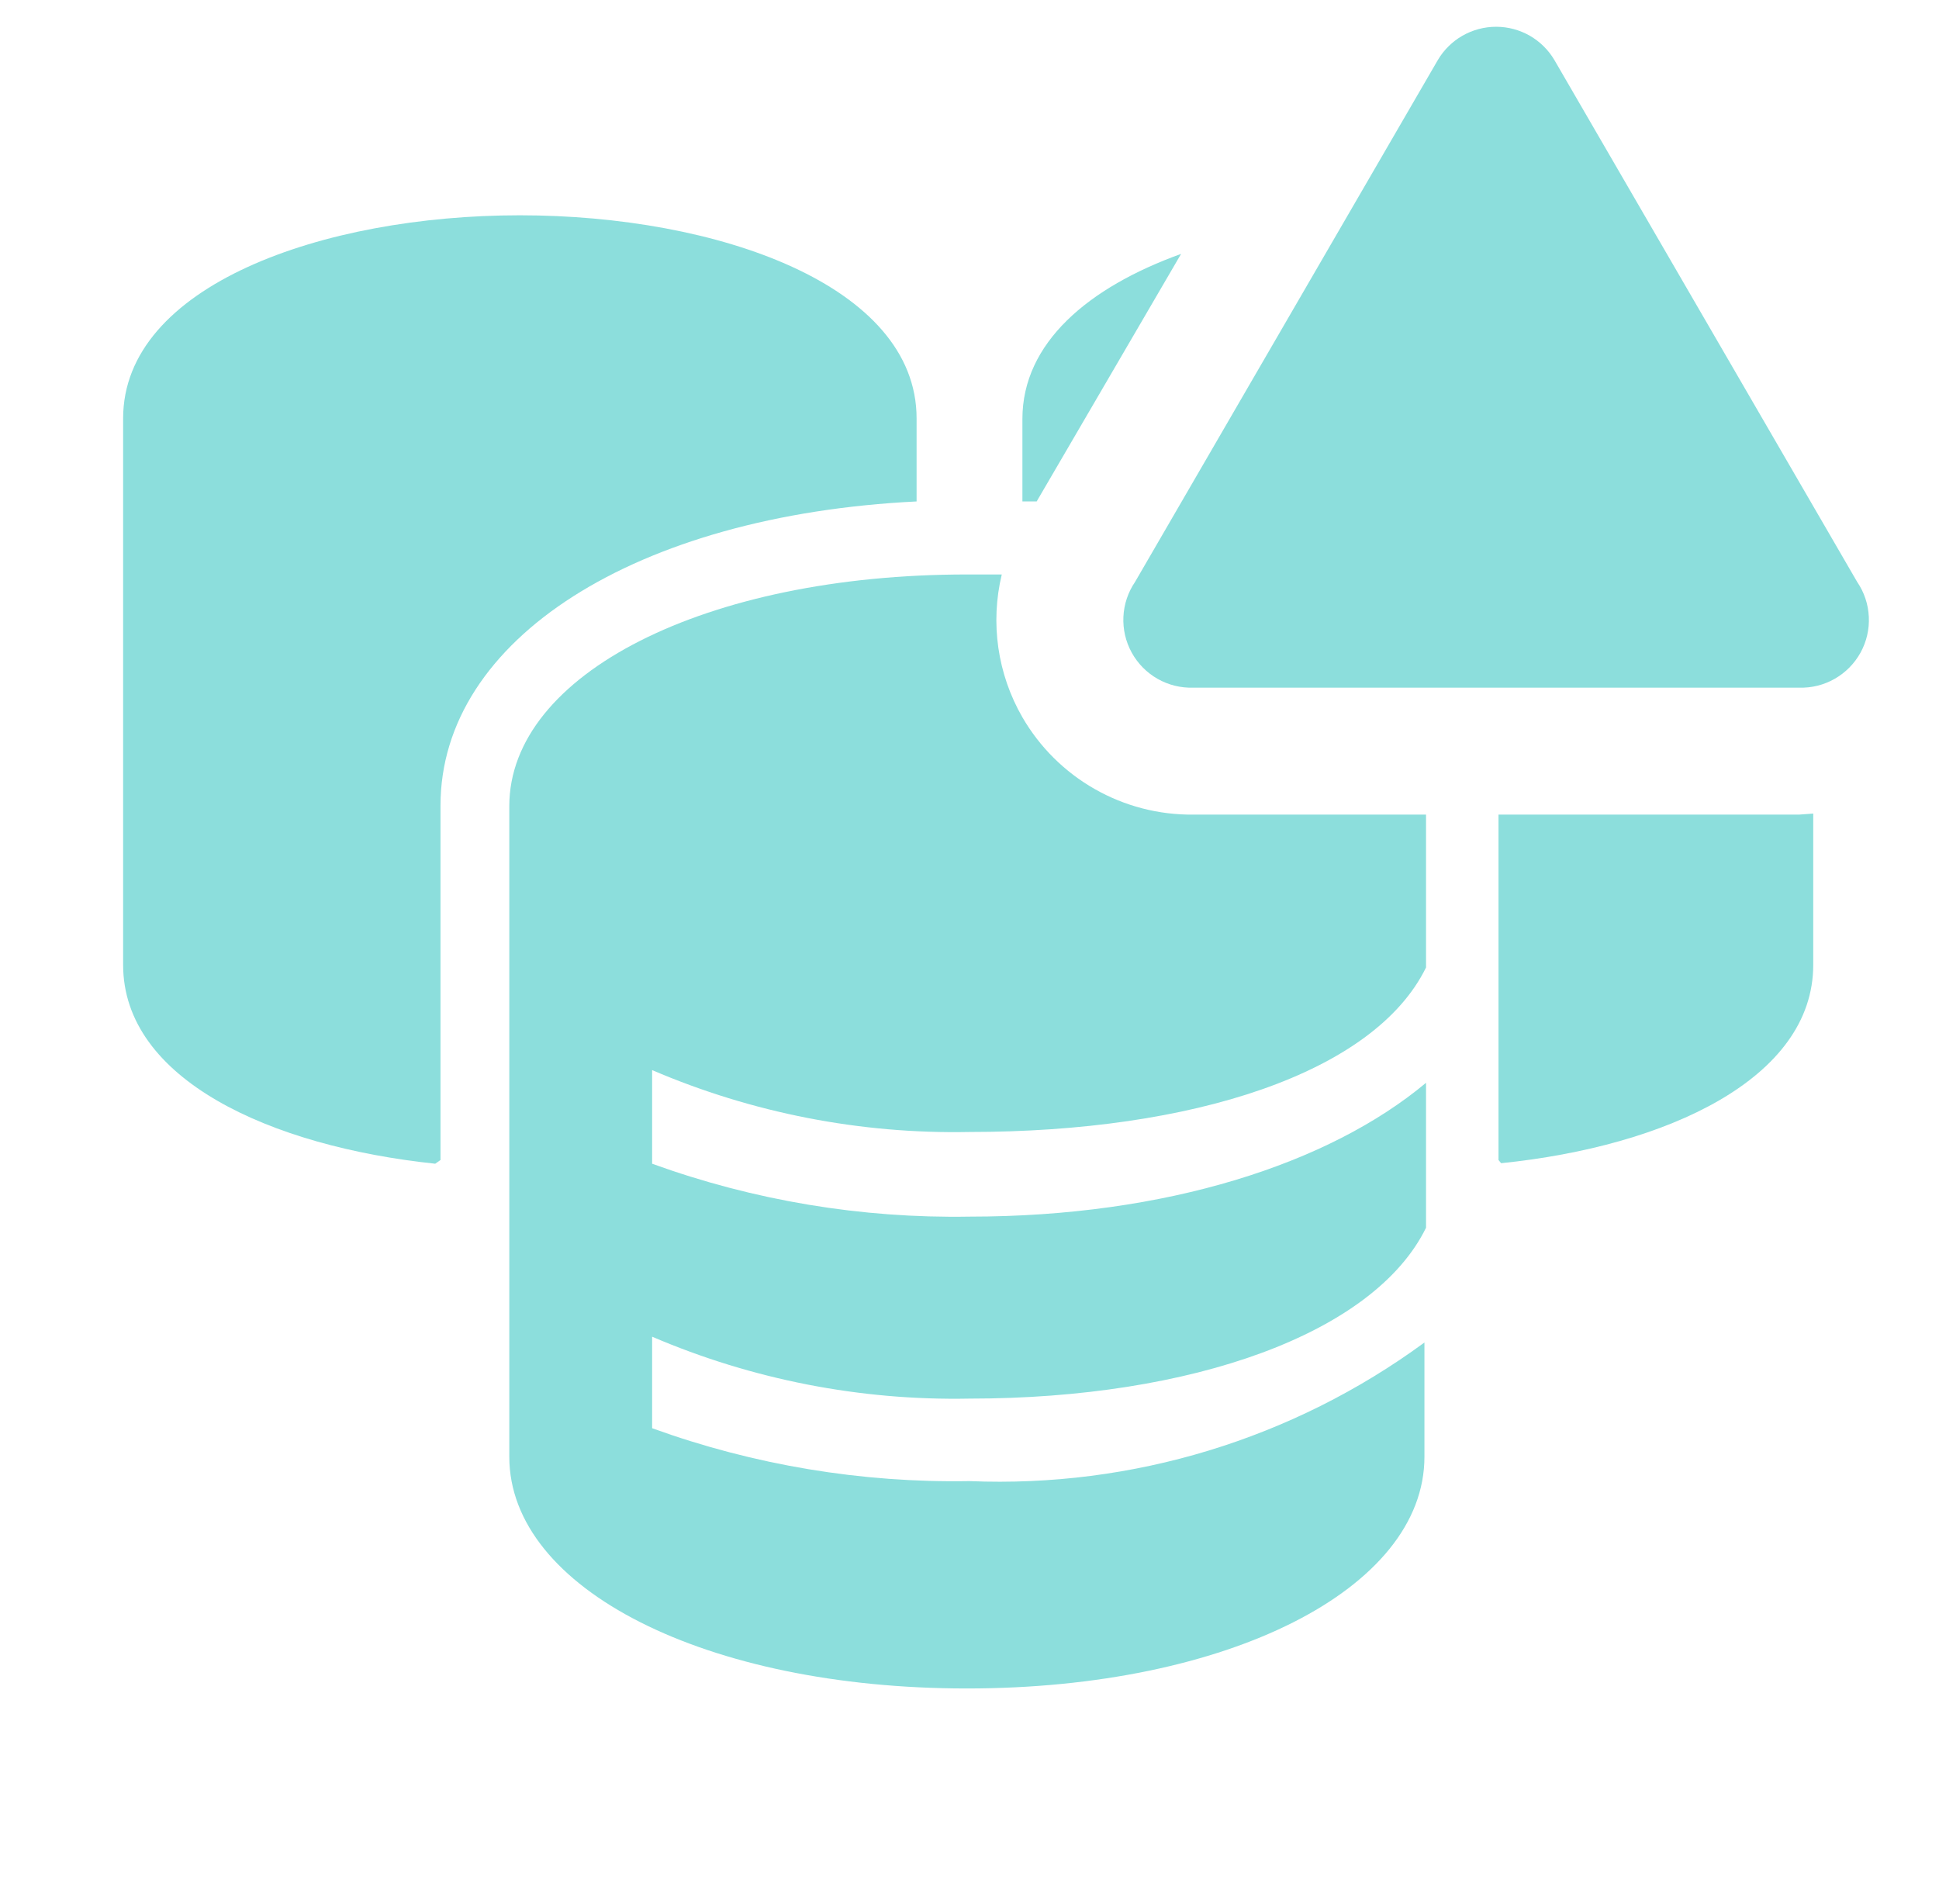 <svg width="56" height="55" viewBox="0 0 56 55" fill="none" xmlns="http://www.w3.org/2000/svg">
<g clip-path="url(#clip0_125_599)">
<path d="M26.472 14.483V12.085C26.472 8.235 20.713 6.218 15.014 6.218C9.315 6.218 3.556 8.25 3.556 12.085V27.867C3.556 31.167 7.788 33.107 12.57 33.611L12.722 33.504V23.268C12.722 18.456 18.375 14.881 26.472 14.483Z" fill="#8CDEDC"/>
<path d="M29.528 20.717C28.808 19.469 28.595 17.992 28.932 16.592H27.924C20.392 16.592 14.709 19.464 14.709 23.283V42.075C14.709 45.895 20.392 48.767 27.924 48.767C35.456 48.767 41.139 45.895 41.139 42.075V38.775C37.341 41.562 32.707 42.974 28 42.778C24.877 42.832 21.77 42.314 18.834 41.25V38.607C21.727 39.847 24.852 40.457 28 40.395C34.432 40.395 39.688 38.515 41.185 35.46V31.274C38.389 33.611 33.684 35.139 28 35.139C24.877 35.193 21.77 34.675 18.834 33.611V30.907C21.727 32.147 24.852 32.757 28 32.694C34.432 32.694 39.688 30.999 41.185 27.943V23.528H34.463C33.465 23.538 32.482 23.283 31.616 22.789C30.748 22.295 30.028 21.58 29.528 20.717Z" fill="#8CDEDC"/>
<path d="M34.111 7.333C31.438 8.296 29.528 9.9 29.528 12.1V14.483H29.94L34.111 7.333Z" fill="#8CDEDC"/>
<path d="M51.956 23.528H43.278V33.504L43.354 33.596C48.136 33.107 52.368 31.151 52.368 27.867V23.497L51.956 23.528Z" fill="#8CDEDC"/>
<path d="M41.521 1.742L32.782 16.806C32.579 17.104 32.462 17.453 32.445 17.814C32.428 18.174 32.511 18.533 32.685 18.849C32.859 19.165 33.117 19.427 33.431 19.606C33.745 19.785 34.102 19.873 34.463 19.861H51.956C52.317 19.873 52.674 19.785 52.987 19.606C53.301 19.427 53.56 19.165 53.734 18.849C53.908 18.533 53.991 18.174 53.973 17.814C53.956 17.453 53.84 17.104 53.636 16.806L44.897 1.742C44.725 1.447 44.478 1.202 44.182 1.032C43.886 0.863 43.551 0.773 43.209 0.773C42.868 0.773 42.532 0.863 42.236 1.032C41.94 1.202 41.693 1.447 41.521 1.742Z" fill="#8CDEDC"/>
</g>
<defs>
<clipPath id="clip0_125_599">
<rect width="55" height="55" fill="white" transform="translate(0.5)"/>
</clipPath>
</defs>
</svg>
